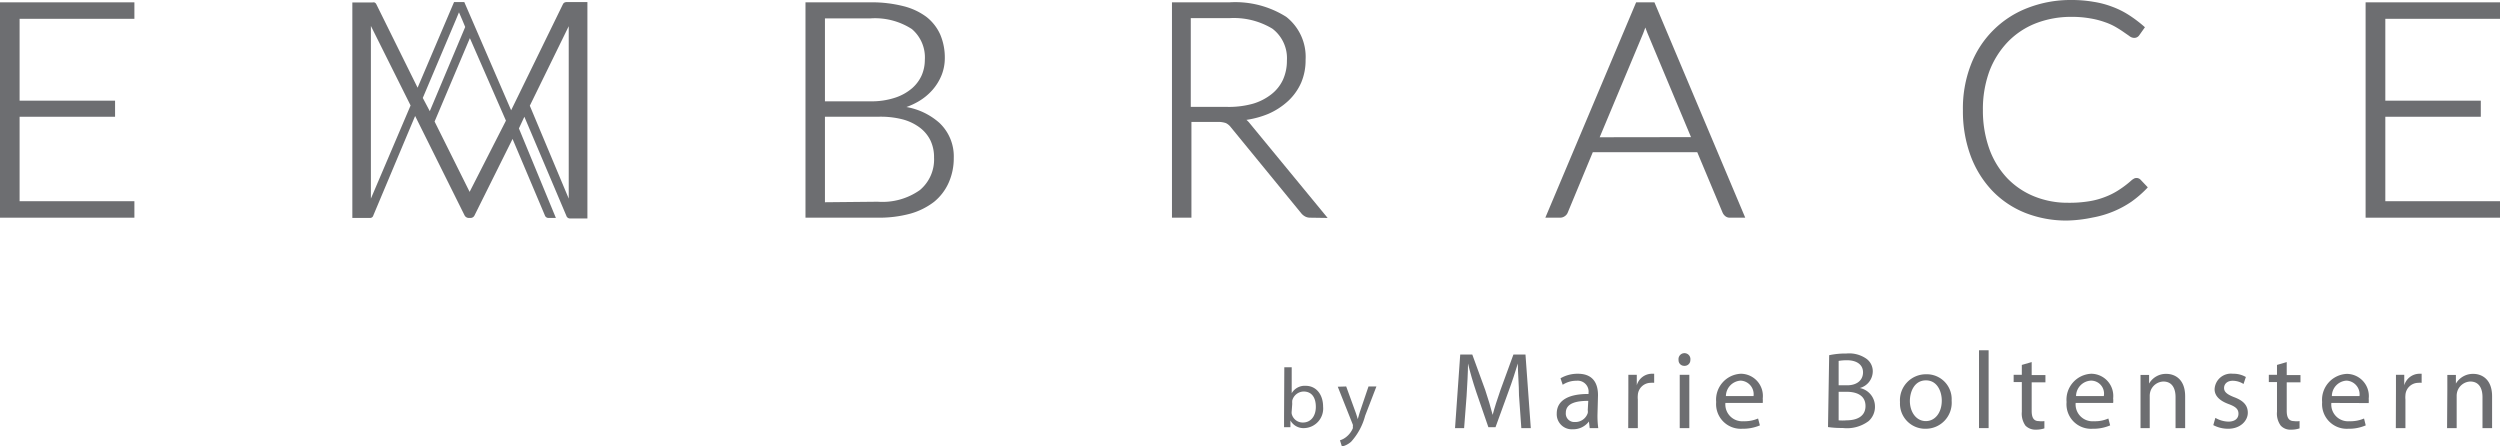 <svg xmlns="http://www.w3.org/2000/svg" viewBox="0 0 192.71 34.4"><defs><style>.cls-1{fill:#6d6e71;}</style></defs><title>Asset 4</title><g id="Layer_2" data-name="Layer 2"><g id="Layer_1-2" data-name="Layer 1"><polygon class="cls-1" points="0 16.78 0 0.18 10.36 0.18 10.36 1.45 1.51 1.45 1.51 7.76 8.87 7.76 8.87 9 1.51 9 1.51 15.51 10.36 15.51 10.36 16.78 0 16.78"/><path class="cls-1" d="M62.09,16.78V.18h5a9.89,9.89,0,0,1,2.53.29,5,5,0,0,1,1.79.83,3.58,3.58,0,0,1,1.07,1.37,4.53,4.53,0,0,1,.35,1.81,3.56,3.56,0,0,1-.24,1.29,4,4,0,0,1-.7,1.15,4.36,4.36,0,0,1-1.11.91,5.46,5.46,0,0,1-.91.42,5.17,5.17,0,0,1,2.53,1.21,3.54,3.54,0,0,1,1.12,2.71,4.62,4.62,0,0,1-.4,1.93A4,4,0,0,1,72,15.56a5.41,5.41,0,0,1-1.83.91,9.14,9.14,0,0,1-2.44.31Zm5.57-1.23a5,5,0,0,0,3.25-.9A3.07,3.07,0,0,0,72,12.15a3,3,0,0,0-.28-1.33,2.76,2.76,0,0,0-.84-1,3.84,3.84,0,0,0-1.35-.63A6.8,6.8,0,0,0,67.67,9H63.59v6.59Zm-.57-7.74A5.78,5.78,0,0,0,69,7.53a3.83,3.83,0,0,0,1.31-.73,2.9,2.9,0,0,0,.74-1,3,3,0,0,0,.24-1.18,2.87,2.87,0,0,0-1-2.38,5.23,5.23,0,0,0-3.23-.82H63.59V7.81Z"/><path class="cls-1" d="M101,16.78a.8.8,0,0,1-.39-.09,1,1,0,0,1-.32-.27L94.88,9.81a1.1,1.1,0,0,0-.38-.32,1.79,1.79,0,0,0-.66-.09h-2v7.38h-1.5V.18h4.43A7.34,7.34,0,0,1,99.15,1.3a3.92,3.92,0,0,1,1.49,3.31,4.38,4.38,0,0,1-.34,1.76,4.3,4.3,0,0,1-1,1.41,5.48,5.48,0,0,1-1.54,1,7.14,7.14,0,0,1-1.68.46,1.66,1.66,0,0,1,.26.27l6,7.29Zm-6.4-8.54a6.91,6.91,0,0,0,2-.25A4.28,4.28,0,0,0,98,7.27a3.06,3.06,0,0,0,.89-1.11,3.53,3.53,0,0,0,.31-1.48,2.86,2.86,0,0,0-1.12-2.47,5.74,5.74,0,0,0-3.33-.81H91.79V8.24Z"/><path class="cls-1" d="M133.35,16.78a.54.54,0,0,1-.36-.12.74.74,0,0,1-.21-.28l-1.95-4.65h-8.05l-1.93,4.65a.6.6,0,0,1-.21.27.62.62,0,0,1-.38.13h-1.14l7-16.6h1.41l7,16.6Zm-3-6.21-3.35-8c-.05-.13-.11-.28-.17-.45l0-.08s0,.05,0,.08l-.17.46-3.35,8Z"/><path class="cls-1" d="M159.35,17a8.6,8.6,0,0,1-3.26-.6,7.23,7.23,0,0,1-2.54-1.72A7.91,7.91,0,0,1,151.9,12a9.89,9.89,0,0,1-.59-3.48A9.28,9.28,0,0,1,151.92,5,7.58,7.58,0,0,1,156.28.62a9.14,9.14,0,0,1,3.4-.62,9.82,9.82,0,0,1,1.7.14,7.07,7.07,0,0,1,1.44.38,6.54,6.54,0,0,1,1.27.63,10,10,0,0,1,1.16.87l.09.08-.44.62a.46.46,0,0,1-.41.2.61.61,0,0,1-.36-.15l-.42-.29c-.17-.12-.37-.25-.61-.39a4.7,4.7,0,0,0-.84-.38,6.47,6.47,0,0,0-1.12-.29,8.06,8.06,0,0,0-1.46-.12,7.49,7.49,0,0,0-2.76.5,6.09,6.09,0,0,0-2.15,1.43,6.69,6.69,0,0,0-1.42,2.26,8.52,8.52,0,0,0-.5,3,8.73,8.73,0,0,0,.5,3,6.46,6.46,0,0,0,1.38,2.25,6,6,0,0,0,2.08,1.4,6.81,6.81,0,0,0,2.61.49,9.4,9.4,0,0,0,1.58-.11,5.89,5.89,0,0,0,1.27-.34,5.48,5.48,0,0,0,1.08-.55,7.77,7.77,0,0,0,1-.77l.14-.09a.43.43,0,0,1,.5.07l.57.6-.09.1a8.43,8.43,0,0,1-1.16,1,7.6,7.6,0,0,1-1.38.75,7.77,7.77,0,0,1-1.63.48A10.53,10.53,0,0,1,159.35,17Z"/><polygon class="cls-1" points="182.35 16.78 182.35 0.18 192.71 0.18 192.71 1.45 183.87 1.45 183.87 7.76 191.23 7.76 191.23 9 183.87 9 183.87 15.51 192.71 15.51 192.71 16.78 182.35 16.78"/><path class="cls-1" d="M43.53.19a.29.29,0,0,0-.13.12l-4,8.19L35.79.16H35l-2.81,6.6L29,.31a.29.29,0,0,0-.13-.12.38.38,0,0,0-.16,0H27.16V16.8H28.5a.26.26,0,0,0,.28-.2L32,8.94l3.81,7.66a.37.37,0,0,0,.31.2h.17a.34.34,0,0,0,.29-.2l2.93-5.89L42,16.6a.29.29,0,0,0,.27.2h.58L40,9.9,40.42,9l3.24,7.64a.29.29,0,0,0,.27.2h1.35V.16H43.69A.38.38,0,0,0,43.53.19ZM28.59,15.31V2l3.06,6.13Zm4-7.76,2.54-6,.25-.6.26.6.22.53L33.13,8.57Zm3.61,7.24-2.7-5.42,2.72-6.43L39,9.3Zm7.64.52-3-7.16,3-6.13Z"/><path class="cls-1" d="M99,28.31h.57v2h0a1.16,1.16,0,0,1,1.08-.57c.79,0,1.34.65,1.34,1.61A1.51,1.51,0,0,1,100.54,33a1.15,1.15,0,0,1-1.07-.59h0l0,.52h-.49c0-.22,0-.54,0-.82Zm.57,3.38a.76.76,0,0,0,0,.21.87.87,0,0,0,.86.67c.61,0,1-.49,1-1.21s-.32-1.18-.94-1.18a.93.93,0,0,0-.88.7,1.71,1.71,0,0,0,0,.25Z"/><path class="cls-1" d="M103.77,29.79l.68,1.87c.08.21.16.46.21.65h0c.06-.19.12-.43.2-.66l.63-1.86h.61l-.87,2.26a4.79,4.79,0,0,1-1.08,2,1.64,1.64,0,0,1-.71.37l-.15-.48a1.45,1.45,0,0,0,.51-.28,1.7,1.7,0,0,0,.48-.64.39.39,0,0,0,0-.14.32.32,0,0,0,0-.15l-1.16-2.92Z"/><path class="cls-1" d="M117.09,30.47c0-.79-.09-1.75-.09-2.45h0c-.2.66-.43,1.38-.72,2.16l-1,2.75h-.55l-.93-2.7c-.27-.81-.48-1.53-.64-2.21h0c0,.71-.06,1.65-.11,2.51L112.86,33h-.7l.4-5.67h.93l1,2.74c.23.7.42,1.32.57,1.91h0c.15-.57.35-1.19.6-1.91l1-2.74h.93L118,33h-.73Z"/><path class="cls-1" d="M123.14,32a7.15,7.15,0,0,0,.06,1h-.66l-.06-.51h0a1.51,1.51,0,0,1-1.24.6A1.16,1.16,0,0,1,120,31.88c0-1,.88-1.52,2.45-1.51v-.08a.84.84,0,0,0-.93-.94,1.89,1.89,0,0,0-1.06.31l-.17-.5a2.61,2.61,0,0,1,1.34-.35c1.25,0,1.55.85,1.55,1.65Zm-.71-1.1c-.81,0-1.73.13-1.73.92a.65.65,0,0,0,.69.71,1,1,0,0,0,1-.69.66.66,0,0,0,0-.23Z"/><path class="cls-1" d="M125.52,30.16c0-.48,0-.89,0-1.27h.65l0,.81h0a1.22,1.22,0,0,1,1.13-.89h.21v.7a1.06,1.06,0,0,0-.26,0,1,1,0,0,0-1,.95,1.83,1.83,0,0,0,0,.34V33h-.74Z"/><path class="cls-1" d="M130.3,27.75a.44.44,0,0,1-.47.45.43.43,0,0,1-.44-.45.46.46,0,1,1,.91,0ZM129.48,33V28.89h.74V33Z"/><path class="cls-1" d="M133,31.06a1.3,1.3,0,0,0,1.39,1.41,2.63,2.63,0,0,0,1.13-.21l.14.53a3.35,3.35,0,0,1-1.37.26,1.9,1.9,0,0,1-2-2.06,2,2,0,0,1,1.91-2.18,1.71,1.71,0,0,1,1.68,1.9,2.74,2.74,0,0,1,0,.35Zm2.17-.53a1.05,1.05,0,0,0-1-1.19,1.21,1.21,0,0,0-1.13,1.19Z"/><path class="cls-1" d="M141,27.38a6.09,6.09,0,0,1,1.33-.13,2.32,2.32,0,0,1,1.55.41,1.19,1.19,0,0,1,.48,1,1.34,1.34,0,0,1-1,1.25v0a1.45,1.45,0,0,1,1.17,1.42,1.47,1.47,0,0,1-.49,1.13,2.79,2.79,0,0,1-2,.53,7.42,7.42,0,0,1-1.13-.07Zm.73,2.32h.66c.77,0,1.22-.41,1.22-1s-.49-.93-1.23-.93a3.61,3.61,0,0,0-.65.05Zm0,2.7a3.3,3.3,0,0,0,.61,0c.76,0,1.46-.28,1.46-1.1s-.67-1.1-1.47-1.1h-.6Z"/><path class="cls-1" d="M150.44,30.89a2,2,0,0,1-2,2.16A1.94,1.94,0,0,1,146.46,31a2,2,0,0,1,2-2.15A1.92,1.92,0,0,1,150.44,30.89Zm-3.22,0c0,.89.5,1.57,1.23,1.57s1.23-.67,1.23-1.58c0-.69-.34-1.56-1.22-1.56S147.22,30.17,147.22,30.93Z"/><path class="cls-1" d="M152.55,27h.74v6h-.74Z"/><path class="cls-1" d="M156.61,27.91v1h1.06v.56h-1.06v2.2c0,.5.14.79.55.79a1.48,1.48,0,0,0,.43,0l0,.56a2.08,2.08,0,0,1-.66.1,1.08,1.08,0,0,1-.8-.31,1.61,1.61,0,0,1-.28-1.07V29.45h-.63v-.56h.63v-.76Z"/><path class="cls-1" d="M160,31.06a1.3,1.3,0,0,0,1.4,1.41,2.55,2.55,0,0,0,1.12-.21l.14.53a3.29,3.29,0,0,1-1.36.26,1.89,1.89,0,0,1-2-2.06,2,2,0,0,1,1.9-2.18,1.71,1.71,0,0,1,1.69,1.9,1.5,1.5,0,0,1,0,.35Zm2.17-.53a1,1,0,0,0-1-1.19,1.21,1.21,0,0,0-1.14,1.19Z"/><path class="cls-1" d="M165,30c0-.43,0-.76,0-1.1h.66l0,.67h0a1.49,1.49,0,0,1,1.34-.75c.56,0,1.44.33,1.44,1.73V33h-.74V30.61c0-.65-.25-1.2-.94-1.2a1.09,1.09,0,0,0-1,.76,1.16,1.16,0,0,0-.05.34V33H165Z"/><path class="cls-1" d="M170.77,32.21a2.07,2.07,0,0,0,1,.29c.53,0,.78-.26.78-.61s-.21-.54-.75-.74c-.74-.27-1.09-.66-1.09-1.15a1.26,1.26,0,0,1,1.41-1.19,1.92,1.92,0,0,1,1,.25l-.18.54a1.57,1.57,0,0,0-.83-.25c-.44,0-.67.26-.67.56s.23.49.76.7c.7.26,1.07.61,1.07,1.21s-.56,1.23-1.51,1.23a2.44,2.44,0,0,1-1.15-.28Z"/><path class="cls-1" d="M176.27,27.91v1h1.06v.56h-1.06v2.2c0,.5.15.79.56.79a1.53,1.53,0,0,0,.43,0l0,.56a2,2,0,0,1-.66.1,1,1,0,0,1-.79-.31,1.56,1.56,0,0,1-.29-1.07V29.45h-.63v-.56h.63v-.76Z"/><path class="cls-1" d="M179.71,31.06a1.29,1.29,0,0,0,1.39,1.41,2.63,2.63,0,0,0,1.13-.21l.13.53a3.26,3.26,0,0,1-1.36.26A1.9,1.9,0,0,1,179,31a2,2,0,0,1,1.91-2.18,1.71,1.71,0,0,1,1.68,1.9,2.74,2.74,0,0,1,0,.35Zm2.17-.53a1.06,1.06,0,0,0-1-1.19,1.2,1.2,0,0,0-1.13,1.19Z"/><path class="cls-1" d="M184.69,30.16c0-.48,0-.89,0-1.27h.64l0,.81h0a1.23,1.23,0,0,1,1.14-.89h.2v.7a1,1,0,0,0-.25,0,1,1,0,0,0-1,.95,1.79,1.79,0,0,0,0,.34V33h-.74Z"/><path class="cls-1" d="M188.65,30c0-.43,0-.76,0-1.1h.66l0,.67h0a1.52,1.52,0,0,1,1.35-.75c.56,0,1.44.33,1.44,1.73V33h-.74V30.61c0-.65-.25-1.2-.94-1.2a1.09,1.09,0,0,0-1,.76,1.16,1.16,0,0,0-.05.34V33h-.74Z"/></g></g></svg>